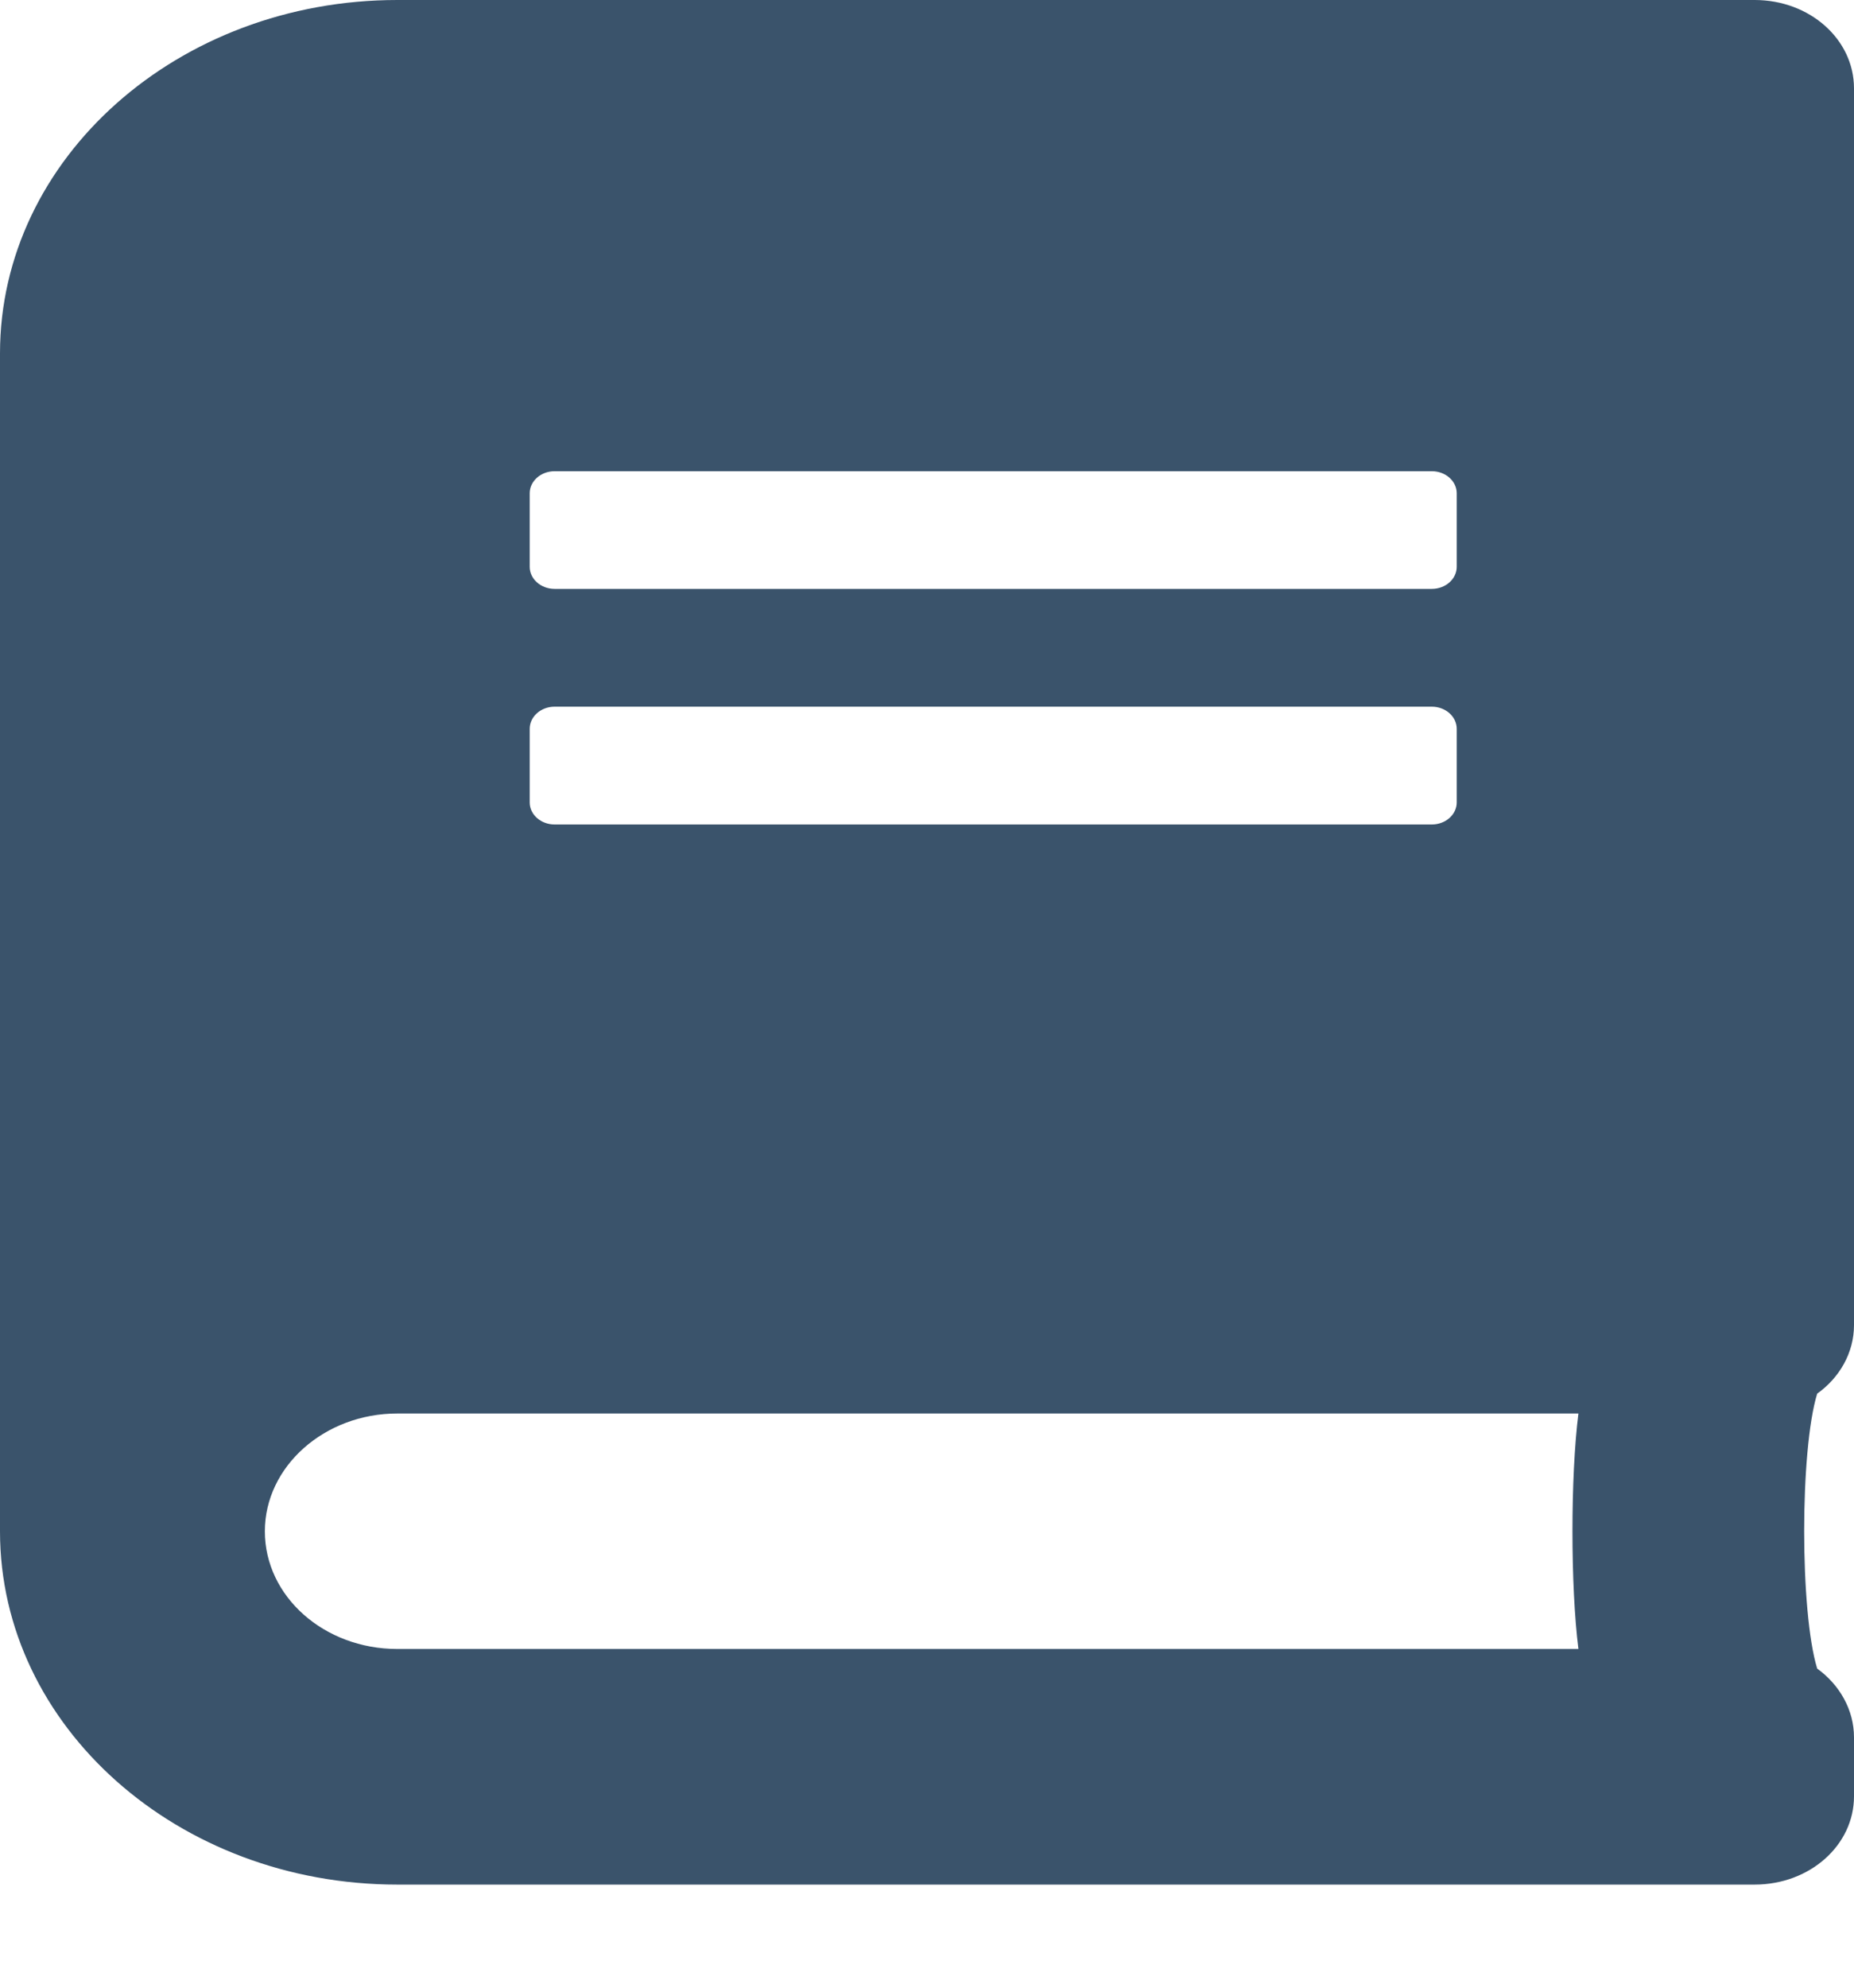 <svg width="14" height="15" viewBox="0 0 14 15" fill="none" xmlns="http://www.w3.org/2000/svg">
<path d="M14 10V0.667C14 0.297 13.666 0 13.25 0H3C1.344 0 0 1.194 0 2.667V11.556C0 13.028 1.344 14.222 3 14.222H13.25C13.666 14.222 14 13.925 14 13.556V13.111C14 12.903 13.891 12.714 13.722 12.592C13.591 12.164 13.591 10.944 13.722 10.517C13.891 10.397 14 10.208 14 10ZM4 3.722C4 3.631 4.084 3.556 4.188 3.556H10.812C10.916 3.556 11 3.631 11 3.722V4.278C11 4.369 10.916 4.444 10.812 4.444H4.188C4.084 4.444 4 4.369 4 4.278V3.722ZM4 5.5C4 5.408 4.084 5.333 4.188 5.333H10.812C10.916 5.333 11 5.408 11 5.5V6.056C11 6.147 10.916 6.222 10.812 6.222H4.188C4.084 6.222 4 6.147 4 6.056V5.5ZM11.919 12.444H3C2.447 12.444 2 12.047 2 11.556C2 11.067 2.45 10.667 3 10.667H11.919C11.859 11.142 11.859 11.969 11.919 12.444Z" fill="#3A536B"/>
</svg>
